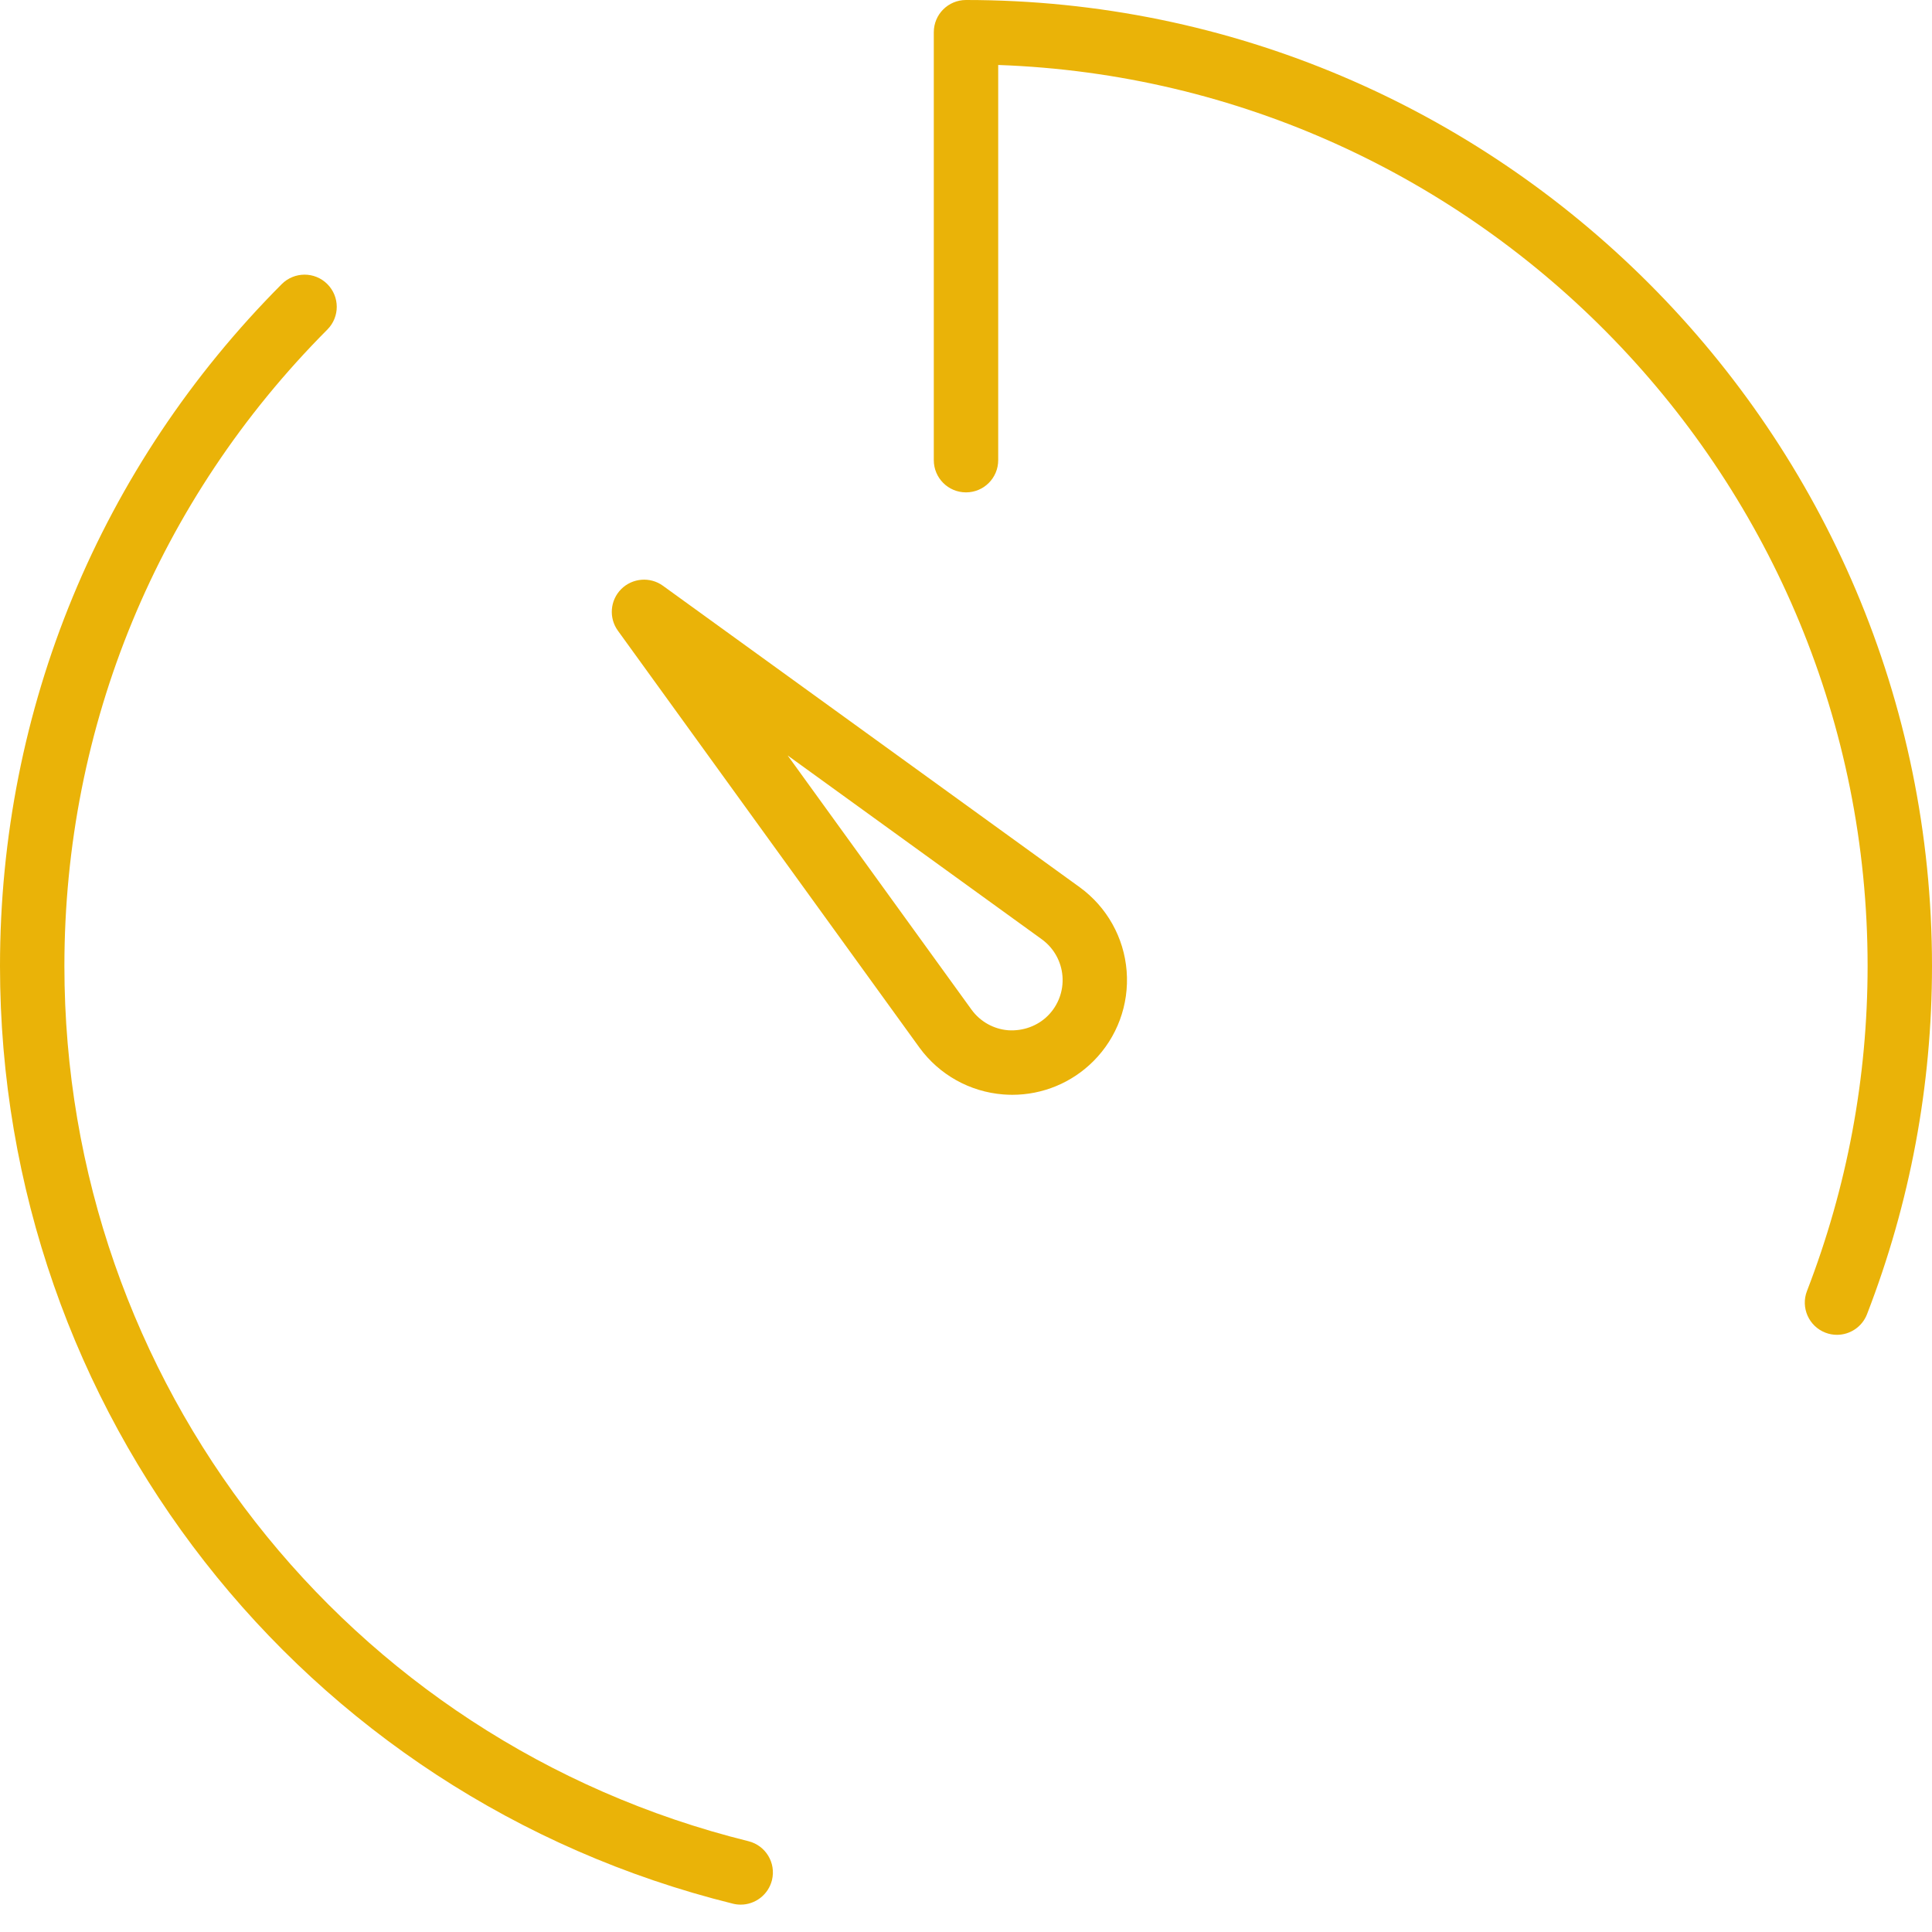 <?xml version="1.0" encoding="iso-8859-1"?>
<!-- Uploaded to: SVG Repo, www.svgrepo.com, Transformed by: SVG Repo Mixer Tools -->
<svg version="1.1" id="logo" xmlns="http://www.w3.org/2000/svg" xmlns:xlink="http://www.w3.org/1999/xlink" 
	 viewBox="0 0 60 60" xml:space="preserve" fill="#eab308">
<g>
	<path d="M31.159,33.989C31.253,33.996,31.346,34,31.438,34c0.941,0,1.847-0.372,2.518-1.044c0.737-0.737,1.114-1.756,1.033-2.797
		s-0.612-1.99-1.459-2.606l-12.944-9.363c-0.396-0.286-0.945-0.242-1.293,0.104c-0.348,0.348-0.391,0.896-0.104,1.293l9.365,12.947
		C29.169,33.377,30.118,33.908,31.159,33.989z M24.461,23.461l7.895,5.711c0.371,0.27,0.604,0.687,0.64,1.144
		c0.036,0.456-0.13,0.903-0.453,1.227c-0.325,0.324-0.775,0.481-1.227,0.453c-0.457-0.035-0.874-0.269-1.142-0.637L24.461,23.461z"
		/>
	<path d="M30,0c-0.553,0-1,0.447-1,1v13.291c0,0.553,0.447,1,1,1s1-0.447,1-1V2.018C45.979,2.546,58,14.896,58,30
		c0,3.468-0.634,6.863-1.883,10.094c-0.199,0.515,0.057,1.094,0.572,1.293c0.118,0.046,0.24,0.067,0.36,0.067
		c0.4,0,0.779-0.243,0.933-0.64C59.321,37.354,60,33.715,60,30C60,13.458,46.542,0,30,0z"/>
	<path d="M23.243,57.18C10.735,54.081,2,42.904,2,30c0-7.46,2.9-14.479,8.166-19.765c0.391-0.392,0.389-1.024-0.002-1.414
		C9.772,8.43,9.14,8.434,8.75,8.823C3.107,14.487,0,22.008,0,30c0,13.825,9.36,25.8,22.763,29.121
		c0.08,0.02,0.161,0.029,0.241,0.029c0.448,0,0.856-0.305,0.97-0.76C24.106,57.854,23.779,57.313,23.243,57.18z"/>
</g>
</svg>